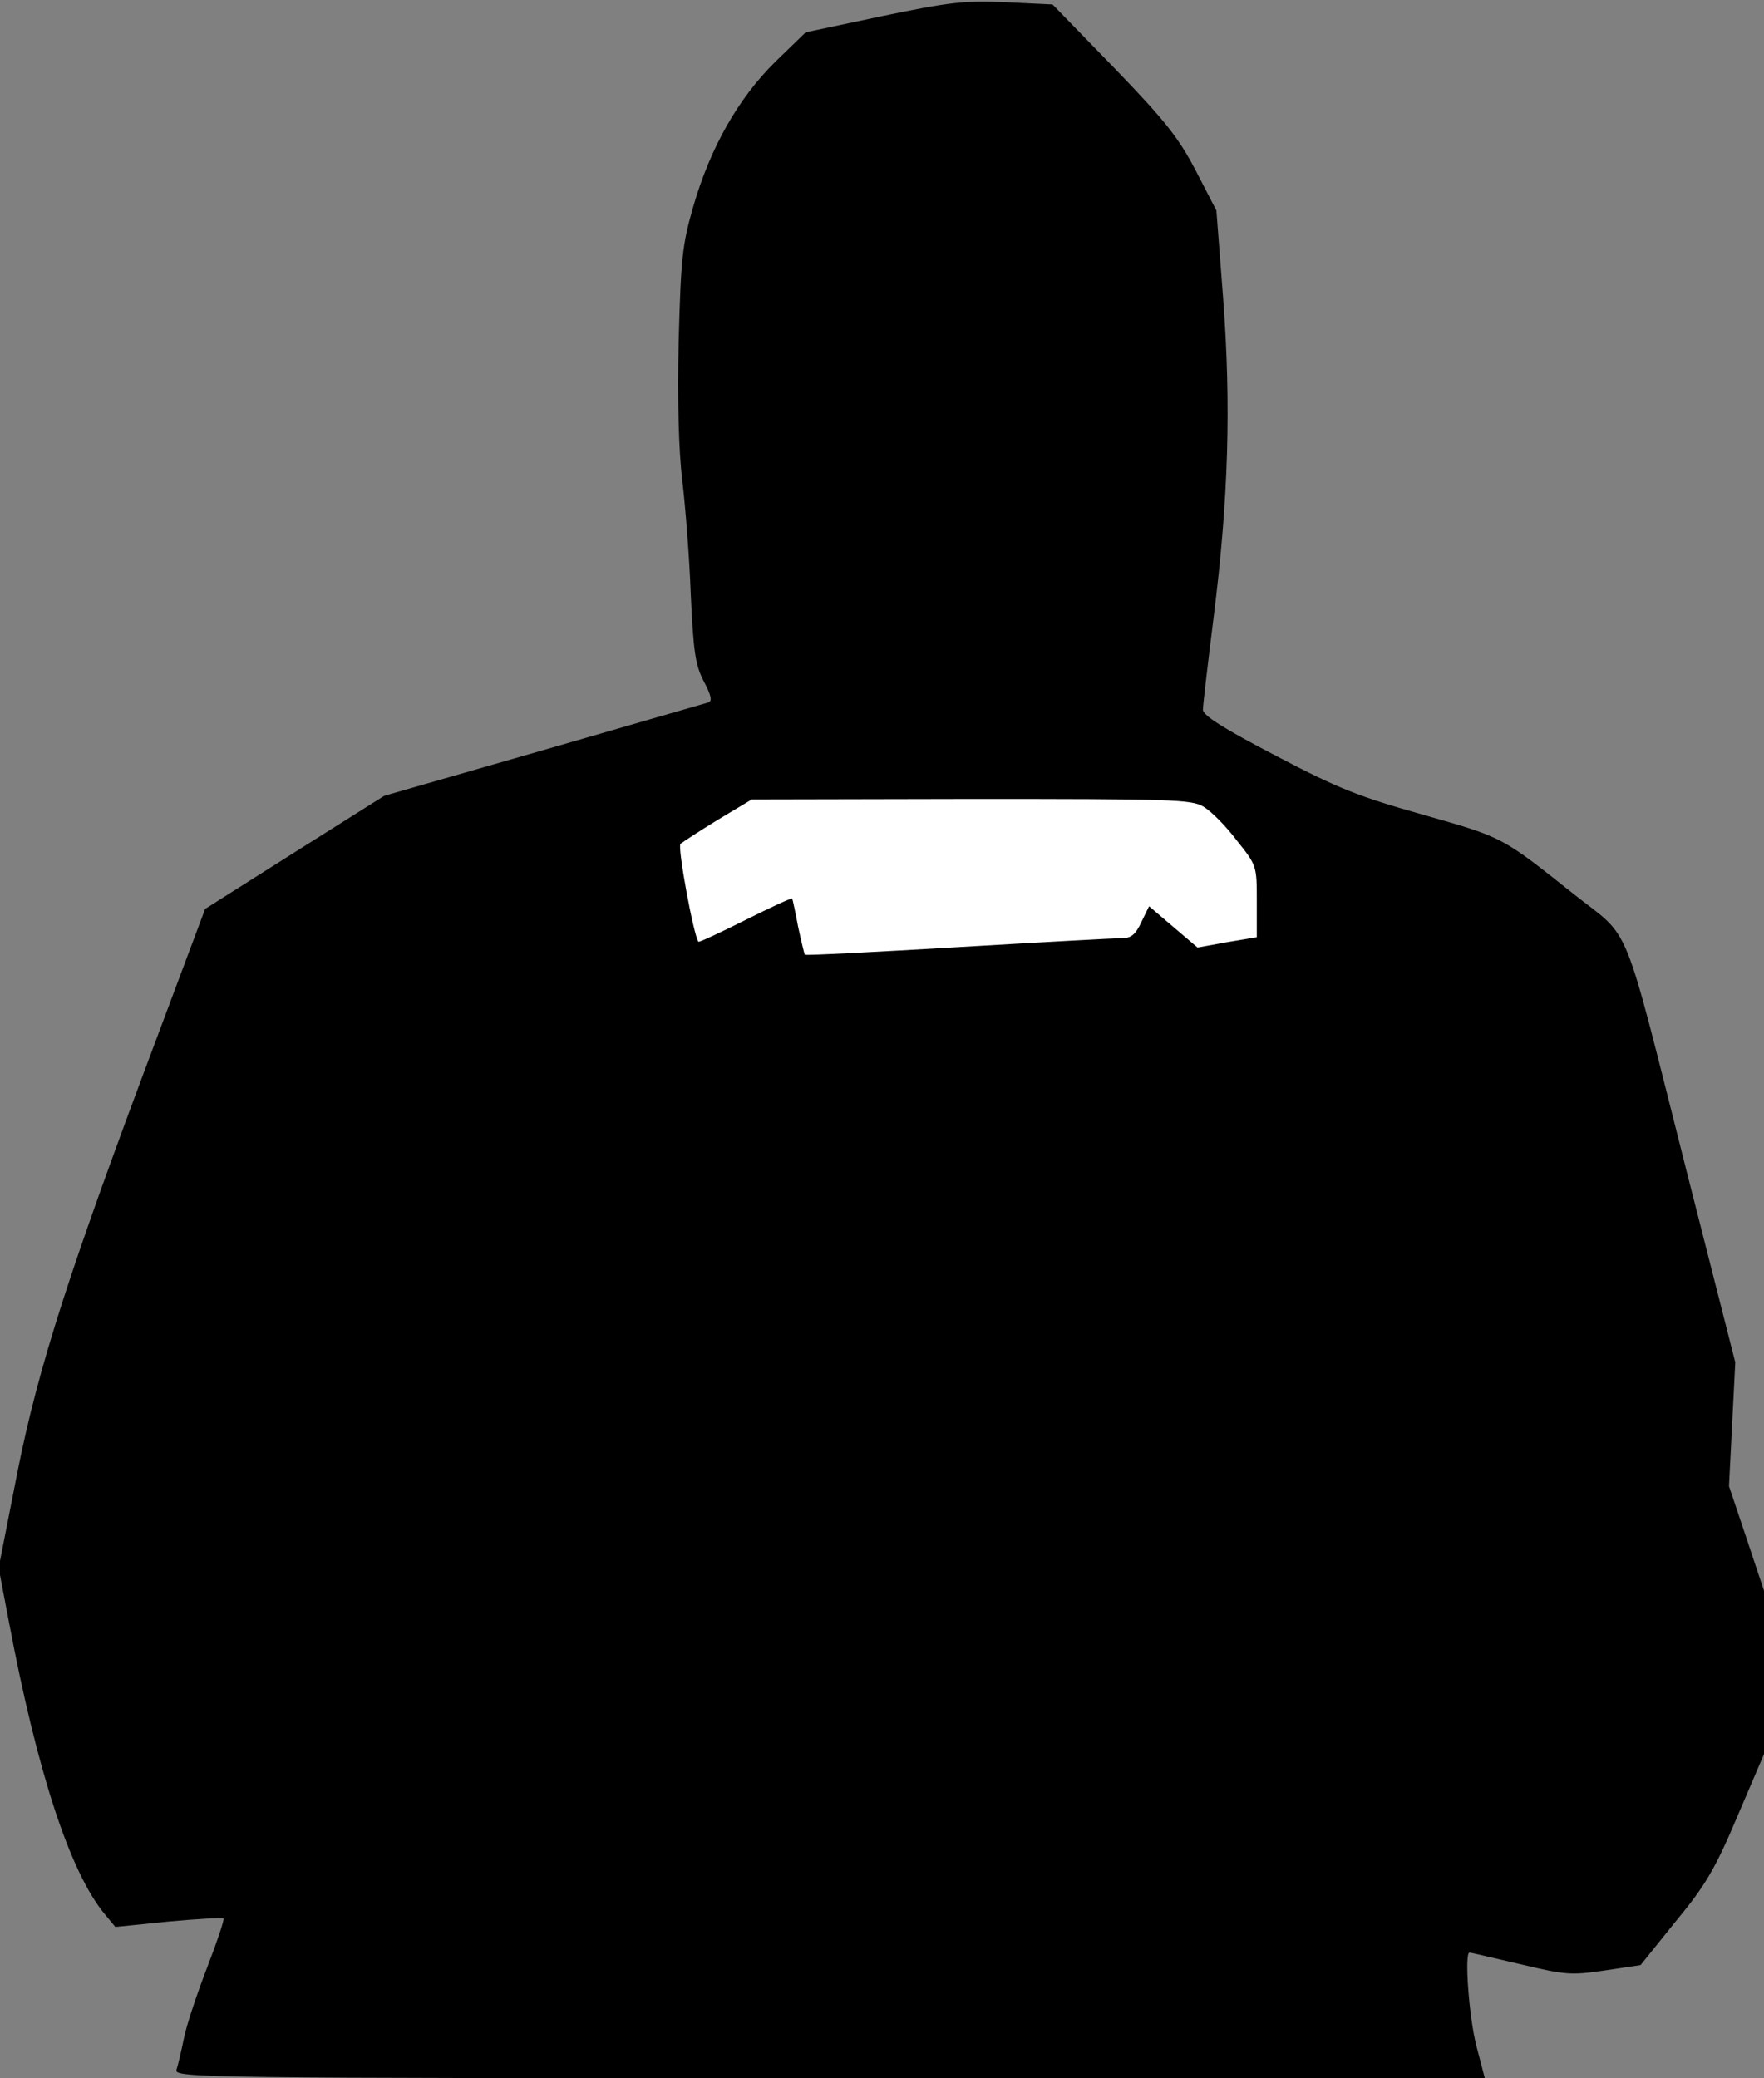 <?xml version="1.0" standalone="no"?>
<!DOCTYPE svg PUBLIC "-//W3C//DTD SVG 20010904//EN"
 "http://www.w3.org/TR/2001/REC-SVG-20010904/DTD/svg10.dtd">
<svg version="1.0" xmlns="http://www.w3.org/2000/svg"
 width="393pt" height="463pt" viewBox="0 0 393 463"
 preserveAspectRatio="xMidYMid meet">
<rect x="0" y="0" width="393" height="463" fill="#808080" stroke="none"/>
<g transform="translate(0,463) scale(0.1,-0.1)"
fill="#000000" stroke="none">
<path fill="#000000" stroke="none" d="M1965 4594 l-170 -36 -68 -66 c-83 -82
-145 -192 -183 -324 -24 -84 -27 -114 -32 -298 -3 -131 0 -243 8 -310 7 -58
16 -172 19 -255 6 -128 10 -156 29 -193 17 -32 19 -44 10 -47 -7 -2 -173 -50
-367 -106 l-355 -102 -200 -126 -199 -126 -103 -275 c-199 -529 -268 -743
-315 -979 l-42 -214 23 -121 c63 -334 136 -557 213 -650 l24 -29 118 12 c65 6
120 9 123 7 2 -3 -14 -51 -36 -108 -22 -57 -46 -128 -52 -158 -6 -30 -14 -63
-17 -72 -4 -17 70 -18 1455 -18 l1460 0 -19 73 c-16 62 -27 207 -15 207 2 0
53 -12 113 -26 101 -24 113 -25 188 -14 l80 12 78 97 c67 81 88 117 138 235
l59 138 0 182 0 182 -39 117 -39 116 7 138 7 138 -107 420 c-148 585 -122 519
-254 624 -161 128 -156 125 -335 176 -142 40 -188 58 -327 131 -117 61 -163
90 -163 103 0 10 11 103 24 207 33 263 39 471 21 710 l-15 195 -45 87 c-38 73
-66 110 -182 230 l-138 142 -105 5 c-93 4 -125 0 -275 -31z"/>
<path fill="#ffffff" stroke="none" d="M2681 2833 c17 -10 50 -43 74 -75 45
-56 45 -57 45 -136 l0 -80 -66 -11 -66 -12 -54 46 -54 46 -17 -35 c-13 -28
-23 -36 -42 -36 -14 0 -179 -9 -365 -20 -186 -11 -341 -19 -343 -17 -1 2 -8
30 -15 63 -6 32 -12 60 -13 62 -2 2 -49 -20 -105 -48 -56 -28 -103 -50 -104
-48 -11 15 -47 211 -40 218 5 4 43 29 84 54 l75 45 488 1 c447 0 491 -1 518
-17z"/>
</g>
</svg>
